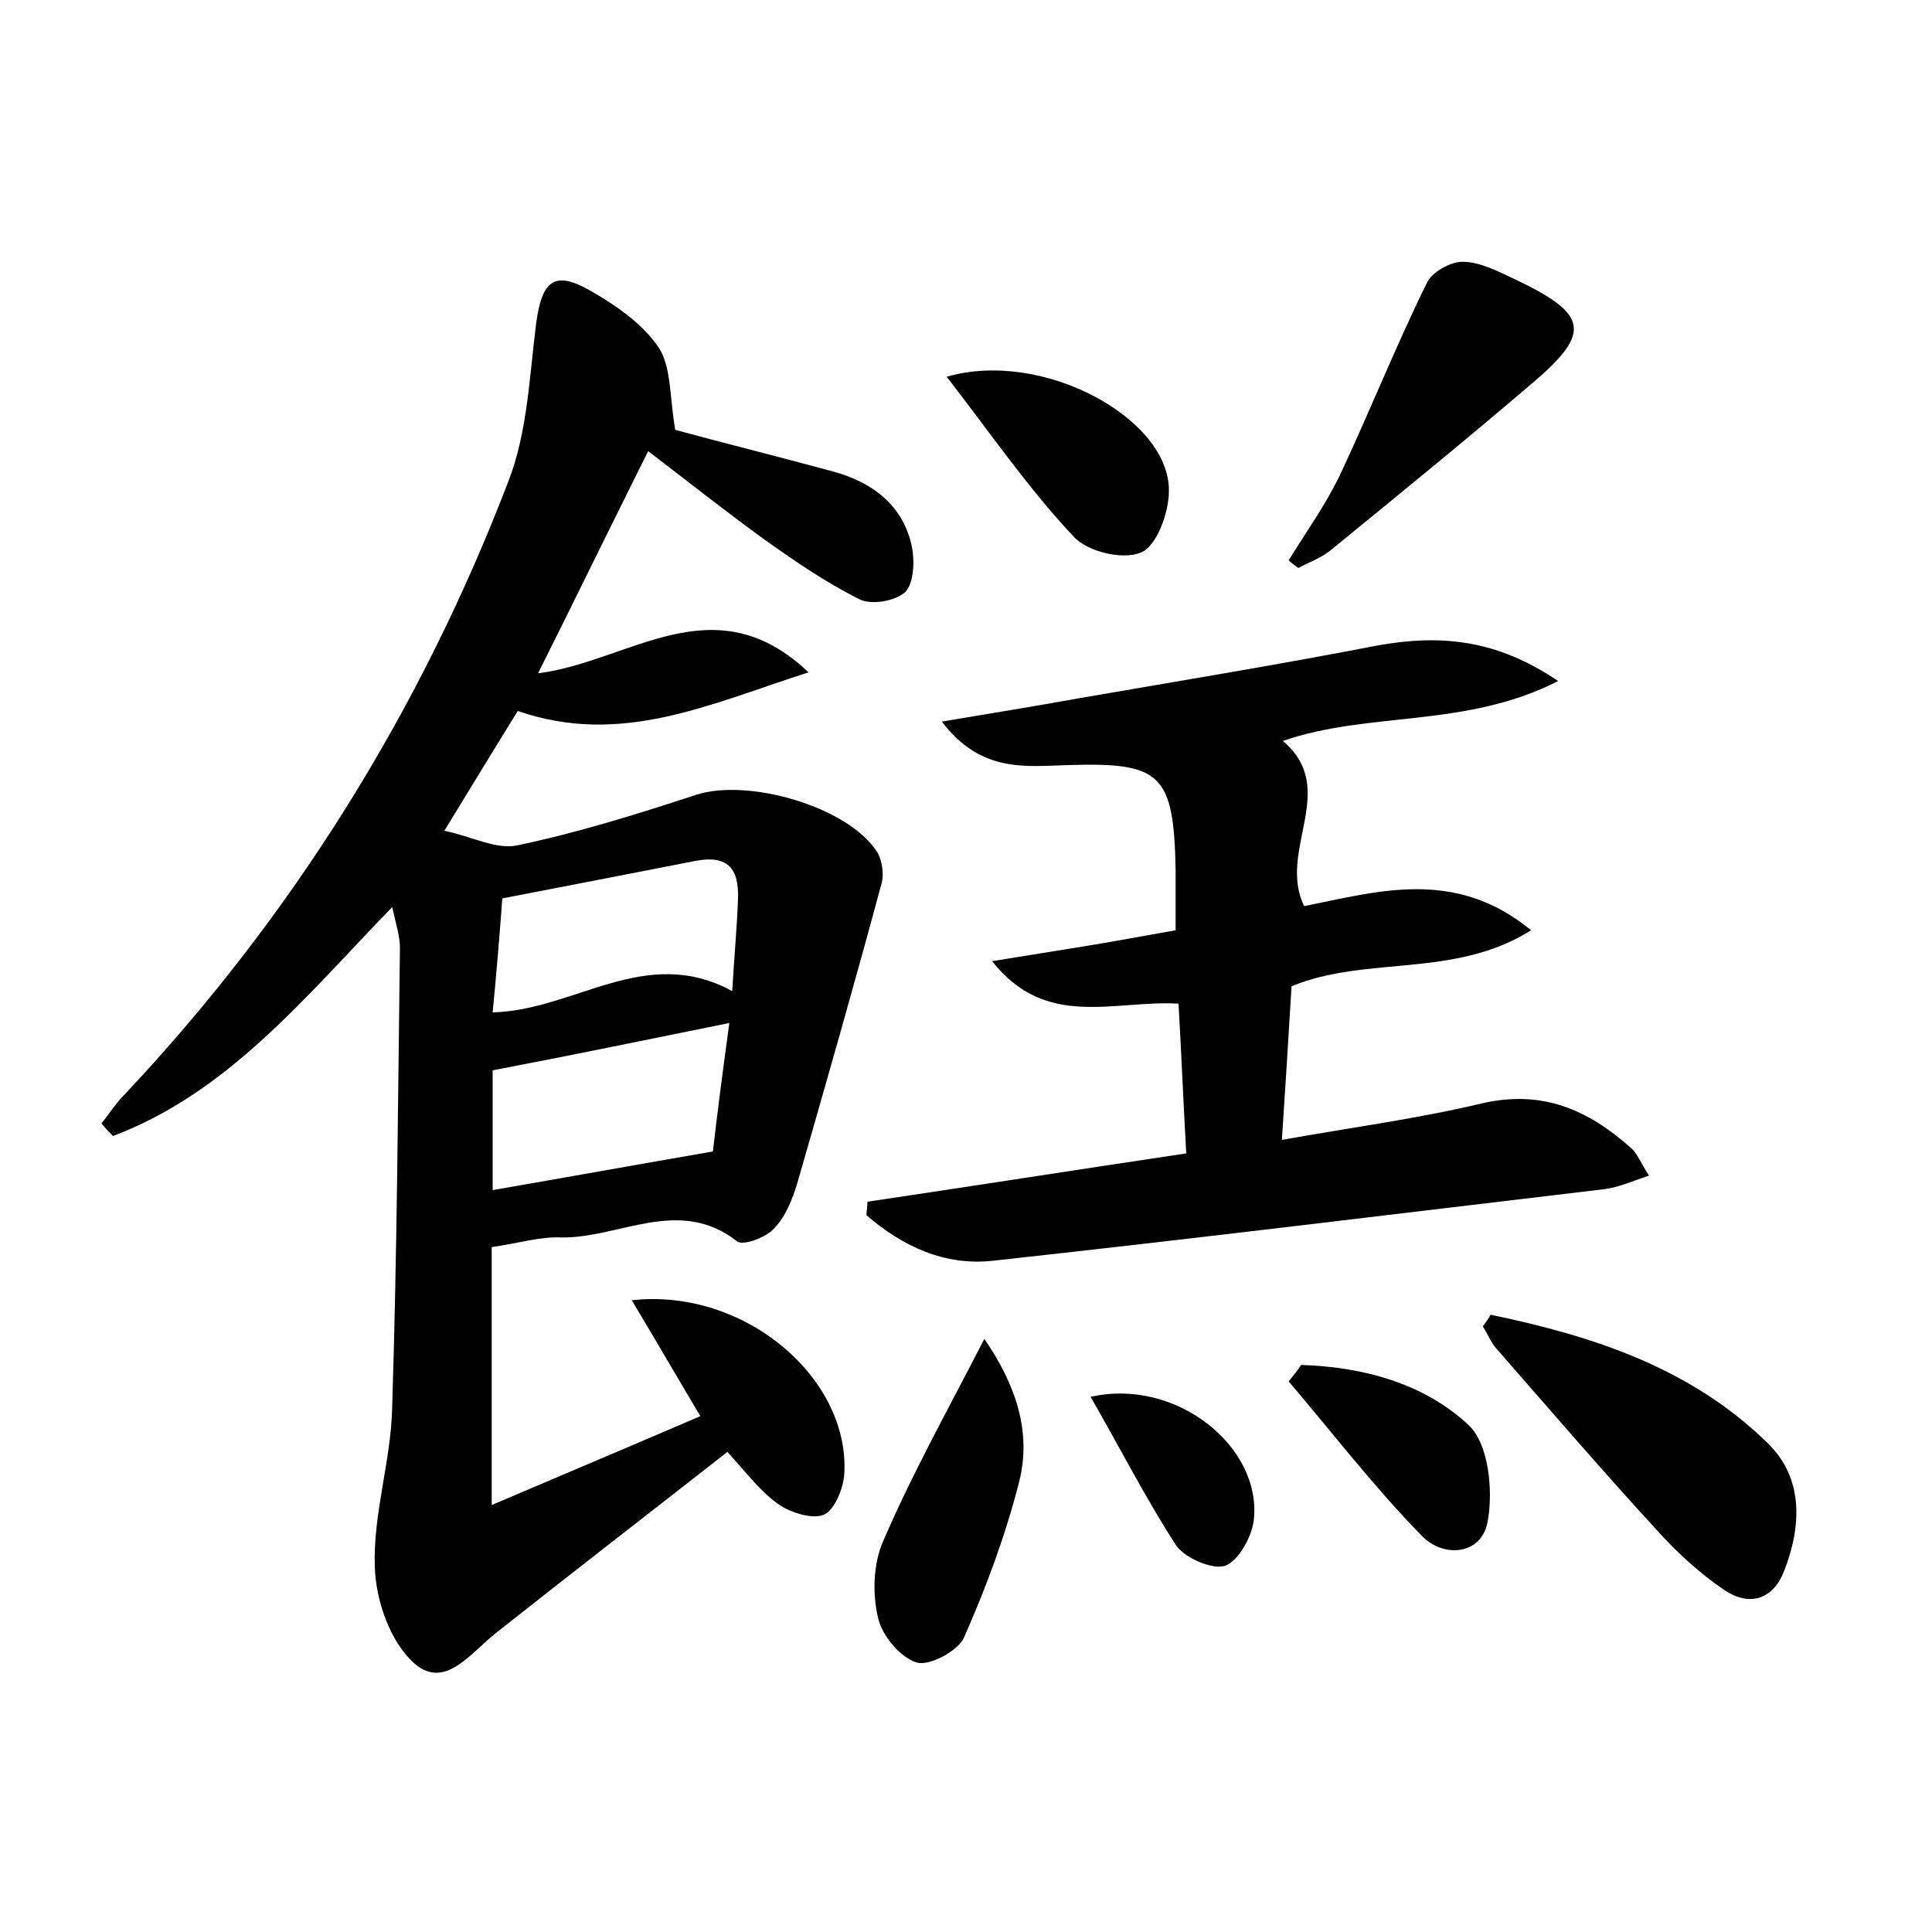 <?xml version="1.0" encoding="utf-8"?>
<!-- Generator: Adobe Illustrator 22.0.0, SVG Export Plug-In . SVG Version: 6.00 Build 0)  -->
<svg version="1.1" id="图层_1" xmlns="http://www.w3.org/2000/svg" xmlns:xlink="http://www.w3.org/1999/xlink" x="0px" y="0px"
	 viewBox="0 0 200 200" style="enable-background:new 0 0 200 200;" xml:space="preserve">
<style type="text/css">
	.st0{fill:#FFFFFF;}
</style>
<g>
	
	<path d="M75.3,150.3c-8.3,6.5-16.2,12.6-23.9,18.7c-2.6,2-5.3,6-8.5,3.2c-2.5-2.2-4-6.5-4.1-10c-0.2-5.5,1.7-11,1.8-16.6
		c0.5-15.8,0.6-31.7,0.8-47.5c0-1.2-0.4-2.4-0.8-4.2c-9.1,9.4-17,19.2-28.9,23.7c-0.4-0.4-0.8-0.8-1.2-1.3c0.8-1,1.5-2.1,2.4-3
		c17.4-18.5,30.6-39.7,39.7-63.4c2-5.1,2.2-10.9,2.9-16.4c0.6-4.5,1.9-5.6,5.8-3.3c2.6,1.5,5.3,3.4,6.9,5.8c1.3,2,1.1,5,1.7,8.5
		c4.4,1.2,10.4,2.7,16.3,4.3c4.1,1.1,7.3,3.5,8.2,7.8c0.3,1.5,0.2,3.8-0.7,4.7c-1,0.9-3.5,1.4-4.8,0.7c-3.4-1.7-6.6-3.9-9.7-6.1
		c-4-2.9-7.8-5.9-12.1-9.2c-3.9,7.8-7.4,15-11.4,23c9.5-1.2,18.2-9.4,28-0.1c-10.3,3.3-19.4,7.7-30.1,4c-2.3,3.7-4.6,7.5-7.6,12.4
		c2.9,0.6,5.4,2,7.6,1.5c6.2-1.3,12.3-3.2,18.4-5.2c5.4-1.8,15.8,1.2,18.8,5.9c0.5,0.8,0.7,2.2,0.5,3.1c-2.8,10.4-5.8,20.9-8.8,31.3
		c-0.5,1.6-1.2,3.4-2.4,4.6c-0.8,0.9-3.2,1.8-3.8,1.3c-6-4.7-12.2-0.3-18.2-0.4c-2.2-0.1-4.4,0.6-7.2,1c0,8.3,0,16.8,0,26.7
		c7.5-3.2,14.4-6.1,21.6-9.2c-2.5-4.2-4.7-8-7.1-12c11.6-1.3,22.6,8,22,18c-0.1,1.5-1,3.7-2.1,4.2c-1.2,0.5-3.4-0.2-4.6-1
		C78.8,154.5,77.3,152.5,75.3,150.3z M51,110.8c0,3.9,0,8,0,12.4c7.5-1.3,14.7-2.6,22.8-4c0.4-3.5,1-8.2,1.7-13.3
		C67.1,107.6,59.4,109.2,51,110.8z M75.8,102.6c0.2-3.6,0.5-6.6,0.6-9.6c0.1-3-1-4.5-4.3-3.9c-6.7,1.3-13.3,2.6-20.1,3.9
		c-0.3,4-0.6,7.7-1,11.8C59.5,104.6,66.8,97.7,75.8,102.6z"/>
	<path d="M161.3,70.5c-9.6,4.9-19.5,3.1-28.5,6.2c5.9,5-0.6,11.3,2.2,17.1c7.6-1.5,15.6-4,23.5,2.5c-7.9,5-17.1,2.6-24.8,5.8
		c-0.3,5-0.6,9.9-1,15.9c7.3-1.3,14.1-2.2,20.8-3.8c6.2-1.4,10.9,0.7,15.3,4.6c0.7,0.6,1,1.5,1.9,2.9c-1.8,0.6-3.1,1.2-4.6,1.4
		c-21.1,2.5-42.2,5.1-63.2,7.4c-5.1,0.6-9.5-1.5-13.2-4.7c0-0.5,0.1-0.9,0.1-1.4c10.8-1.6,21.6-3.3,33-5c-0.3-5.3-0.5-10.3-0.8-15.5
		c-6.7-0.4-13.7,2.7-19.3-4.4c3.1-0.5,6.2-1,9.3-1.5c3.1-0.5,6.3-1.1,9.7-1.7c0-2.2,0-4.3,0-6.3c-0.2-9.9-1.5-11.1-11.1-10.8
		c-4.3,0.1-9,0.9-13.1-4.5c5.3-0.9,9.7-1.6,14.1-2.4c10.4-1.8,20.8-3.5,31.1-5.5C149,65.7,154.8,66.1,161.3,70.5z"/>
	<path d="M154.3,136.1c10.6,2.2,20.8,5.5,28.8,13.4c3.6,3.6,3.4,8.5,1.6,13.1c-1.1,2.9-3.5,3.8-6.2,2c-2.5-1.7-4.8-3.8-6.8-6
		c-5.7-6.2-11.2-12.6-16.8-19c-0.6-0.7-0.9-1.5-1.4-2.3C153.8,136.9,154.1,136.5,154.3,136.1z"/>
	<path d="M133.4,58c1.8-2.9,3.8-5.7,5.3-8.8c3.1-6.6,5.8-13.4,9-19.9c0.5-1.1,2.4-2.2,3.7-2.2c1.8,0,3.7,1,5.4,1.8
		c7.6,3.6,8,5.5,1.9,10.7c-6.9,5.9-13.9,11.6-21,17.4c-1,0.8-2.2,1.2-3.3,1.8C134,58.5,133.7,58.3,133.4,58z"/>
	<path d="M101.9,138.6c3.3,4.8,4.9,9.7,3.6,14.8c-1.4,5.5-3.4,10.9-5.7,16.1c-0.6,1.4-3.6,3-4.9,2.6c-1.7-0.5-3.6-2.8-4-4.6
		c-0.6-2.5-0.5-5.6,0.5-7.9C94.4,152.6,98.1,146,101.9,138.6z"/>
	<path d="M98,39c10-2.9,23.2,4.4,23,11.9c0,2.2-1.3,5.7-2.9,6.3c-1.9,0.8-5.6-0.1-7-1.7C106.4,50.5,102.5,44.8,98,39z"/>
	<path d="M134.7,141.3c6.4,0.2,12.7,1.9,17.3,6.2c2.1,1.9,2.6,6.8,2,10c-0.6,3.5-4.6,3.8-6.8,1.5c-4.9-5-9.2-10.6-13.8-16
		C133.8,142.5,134.3,141.9,134.7,141.3z"/>
	<path d="M112.9,144.6c8.8-2,17.7,5.1,16.9,12.7c-0.2,1.8-1.6,4.3-3,4.8c-1.3,0.4-4.2-0.8-5.1-2.2C118.6,155.1,116,150,112.9,144.6z
		"/>
	
	
</g>
</svg>
